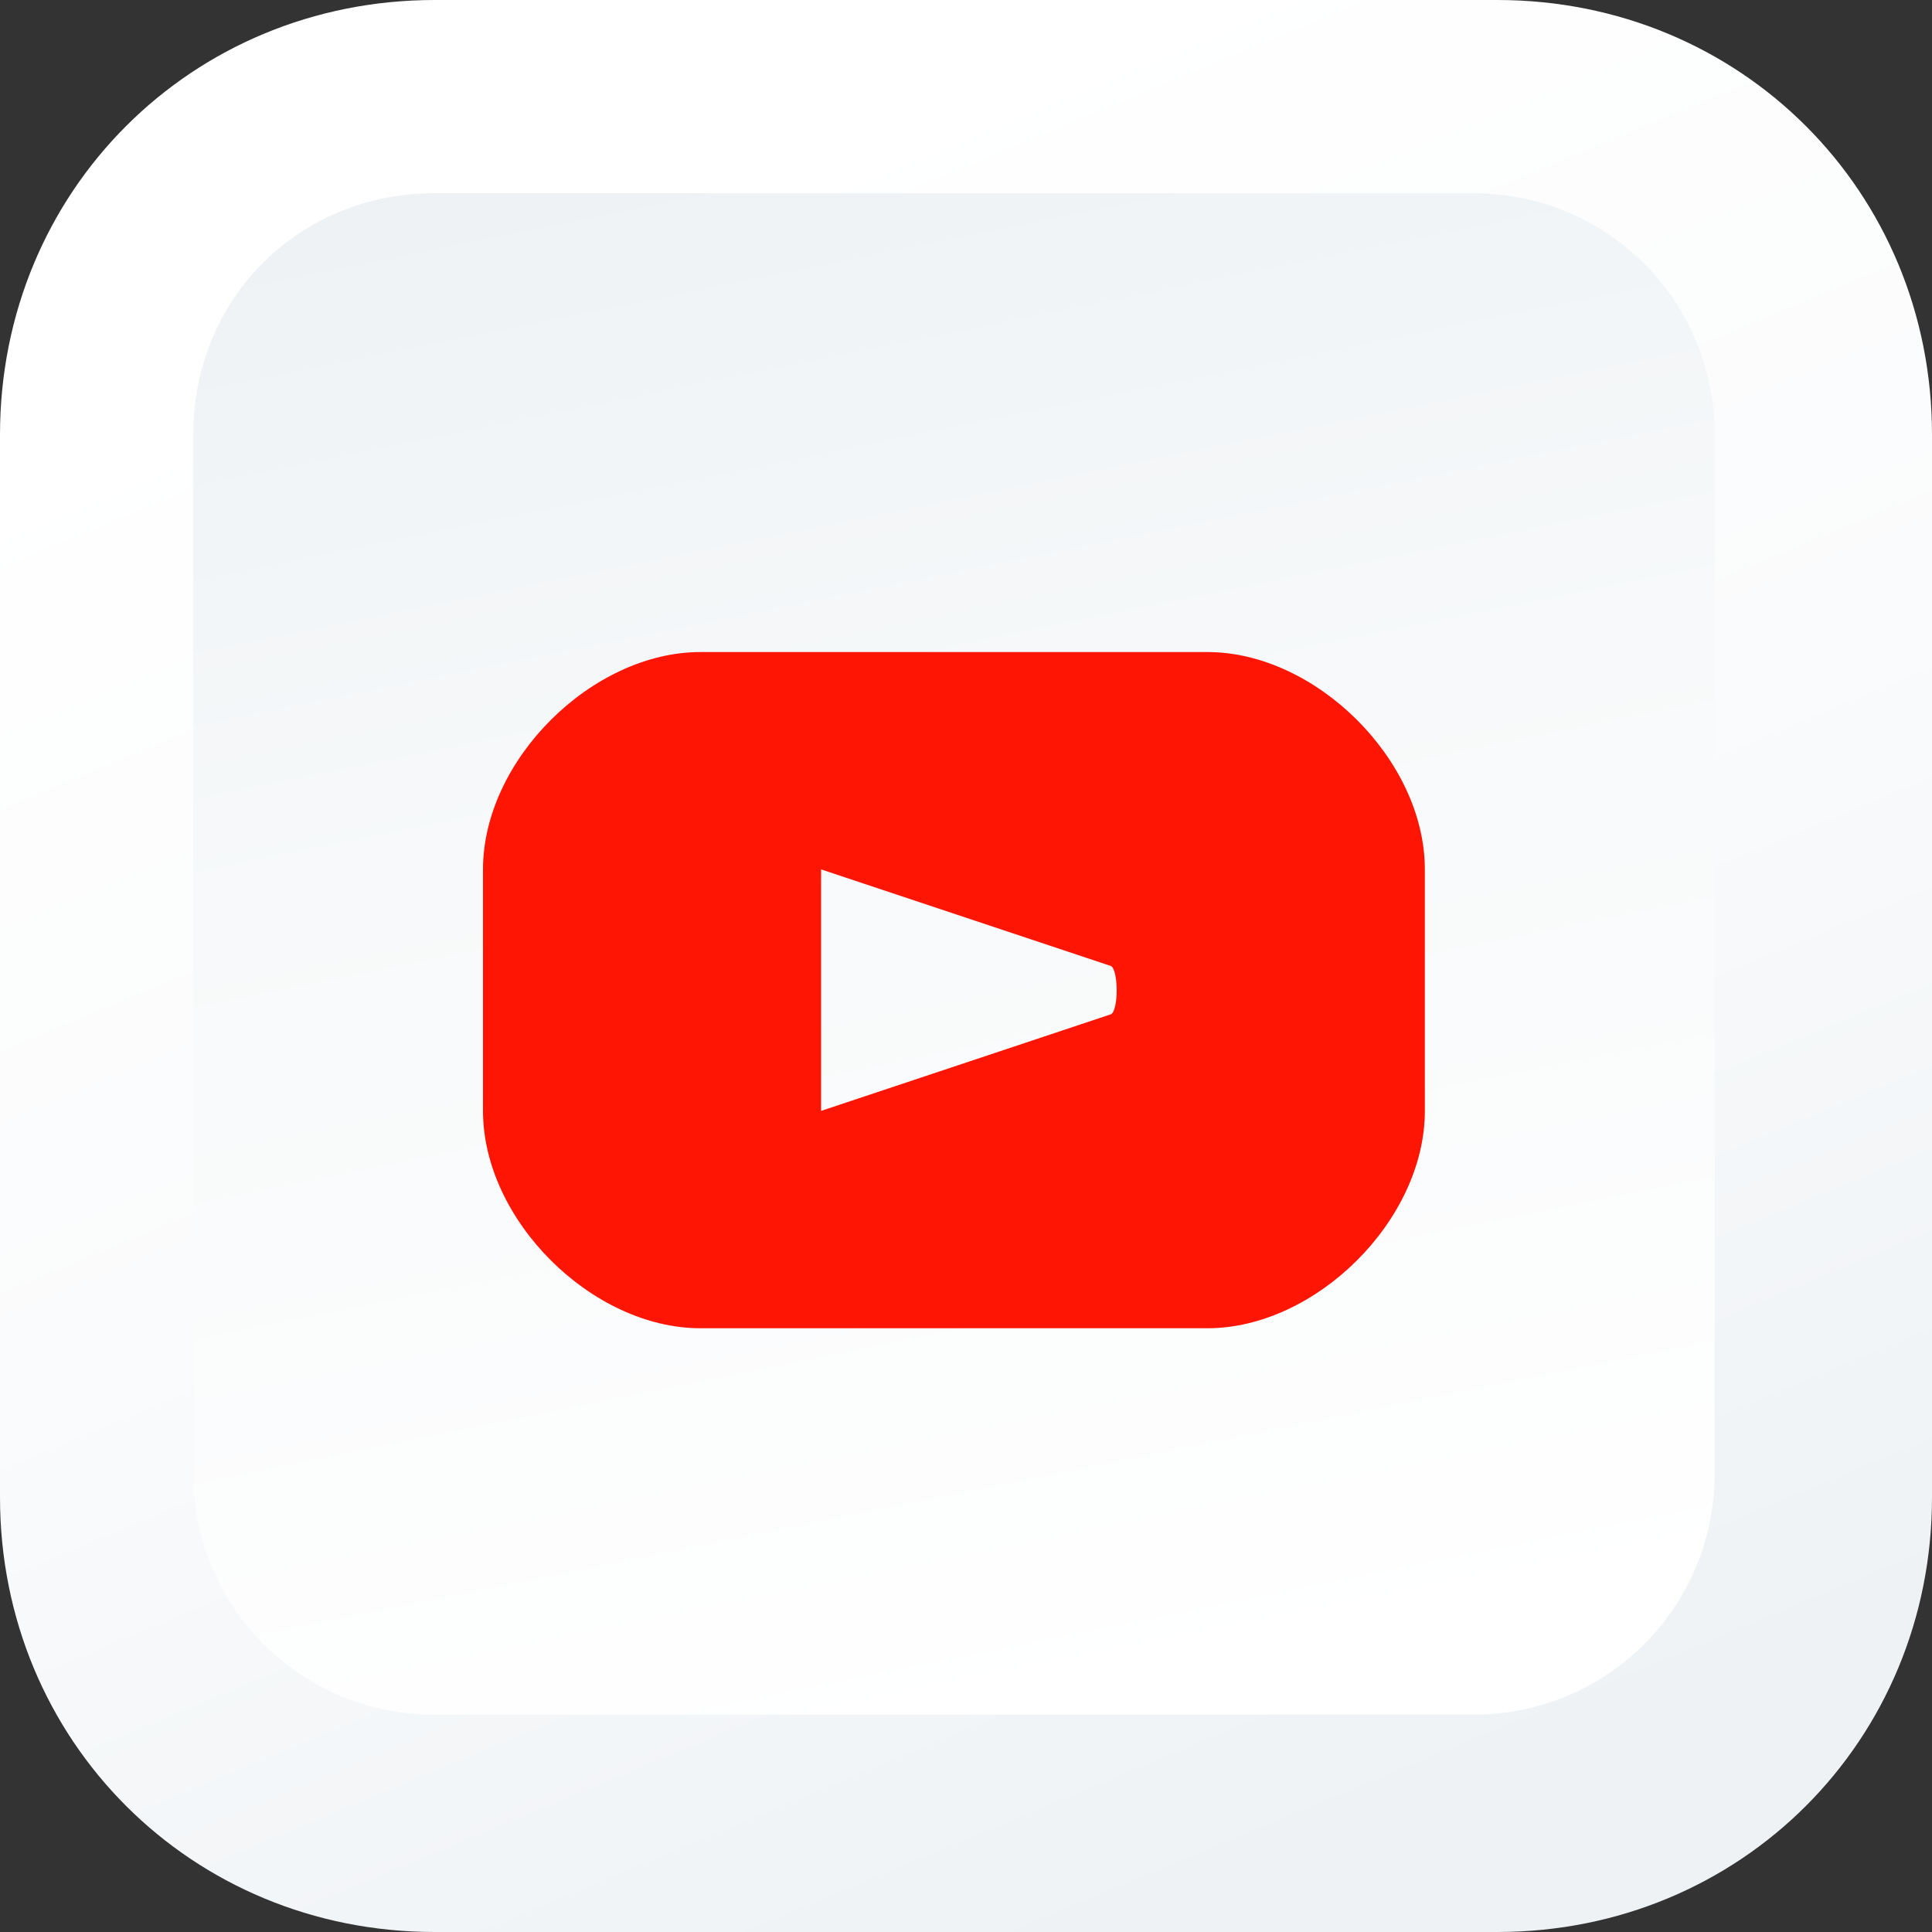 <svg width="56" height="56" viewBox="0 0 56 56" fill="none" xmlns="http://www.w3.org/2000/svg">
<rect x="0" y="0" width="56" height="56" fill="#333333" stroke="none"/>
<path d="M12.6 56C5.545 56 0 50.455 0 43.4V12.6C0 5.545 5.545 0 12.6 0H43.4C50.455 0 56 5.545 56 12.6V43.4C56 50.455 50.455 56 43.4 56H12.6Z" fill="url(#paint0_linear)"/>
<path d="M42.7 49.7H12.6C8.712 49.7 5.6 46.588 5.6 42.7V12.6C5.6 8.655 8.655 5.6 12.6 5.6H42.7C46.588 5.6 49.7 8.712 49.7 12.6V42.7C49.7 46.588 46.588 49.7 42.7 49.7Z" fill="url(#paint1_linear)"/>
<path d="M35 18.9H20.3C17.169 18.9 14 22.023 14 25.2V32.2C14 35.377 17.169 38.5 20.3 38.5H35C38.131 38.5 41.3 35.377 41.3 32.2V25.2C41.3 22.023 38.131 18.9 35 18.9ZM32.2 29.4L23.8 32.2C23.601 32.296 23.8 32.423 23.8 32.2V25.2C23.8 24.973 23.601 25.097 23.8 25.2L32.2 28C32.422 28.114 32.424 29.291 32.2 29.4Z" fill="#FF1504"/>
<defs>
<linearGradient id="paint0_linear" x1="38.672" y1="53.667" x2="18.534" y2="5.233" gradientUnits="userSpaceOnUse">
<stop stop-color="#EEF2F5"/>
<stop offset="0.506" stop-color="#FAFBFC"/>
<stop offset="1" stop-color="white"/>
</linearGradient>
<linearGradient id="paint1_linear" x1="22.827" y1="3.808" x2="32.084" y2="49.567" gradientUnits="userSpaceOnUse">
<stop stop-color="#EEF2F5"/>
<stop offset="0.4" stop-color="#F7F9FA"/>
<stop offset="1" stop-color="white"/>
</linearGradient>
</defs>
</svg>
